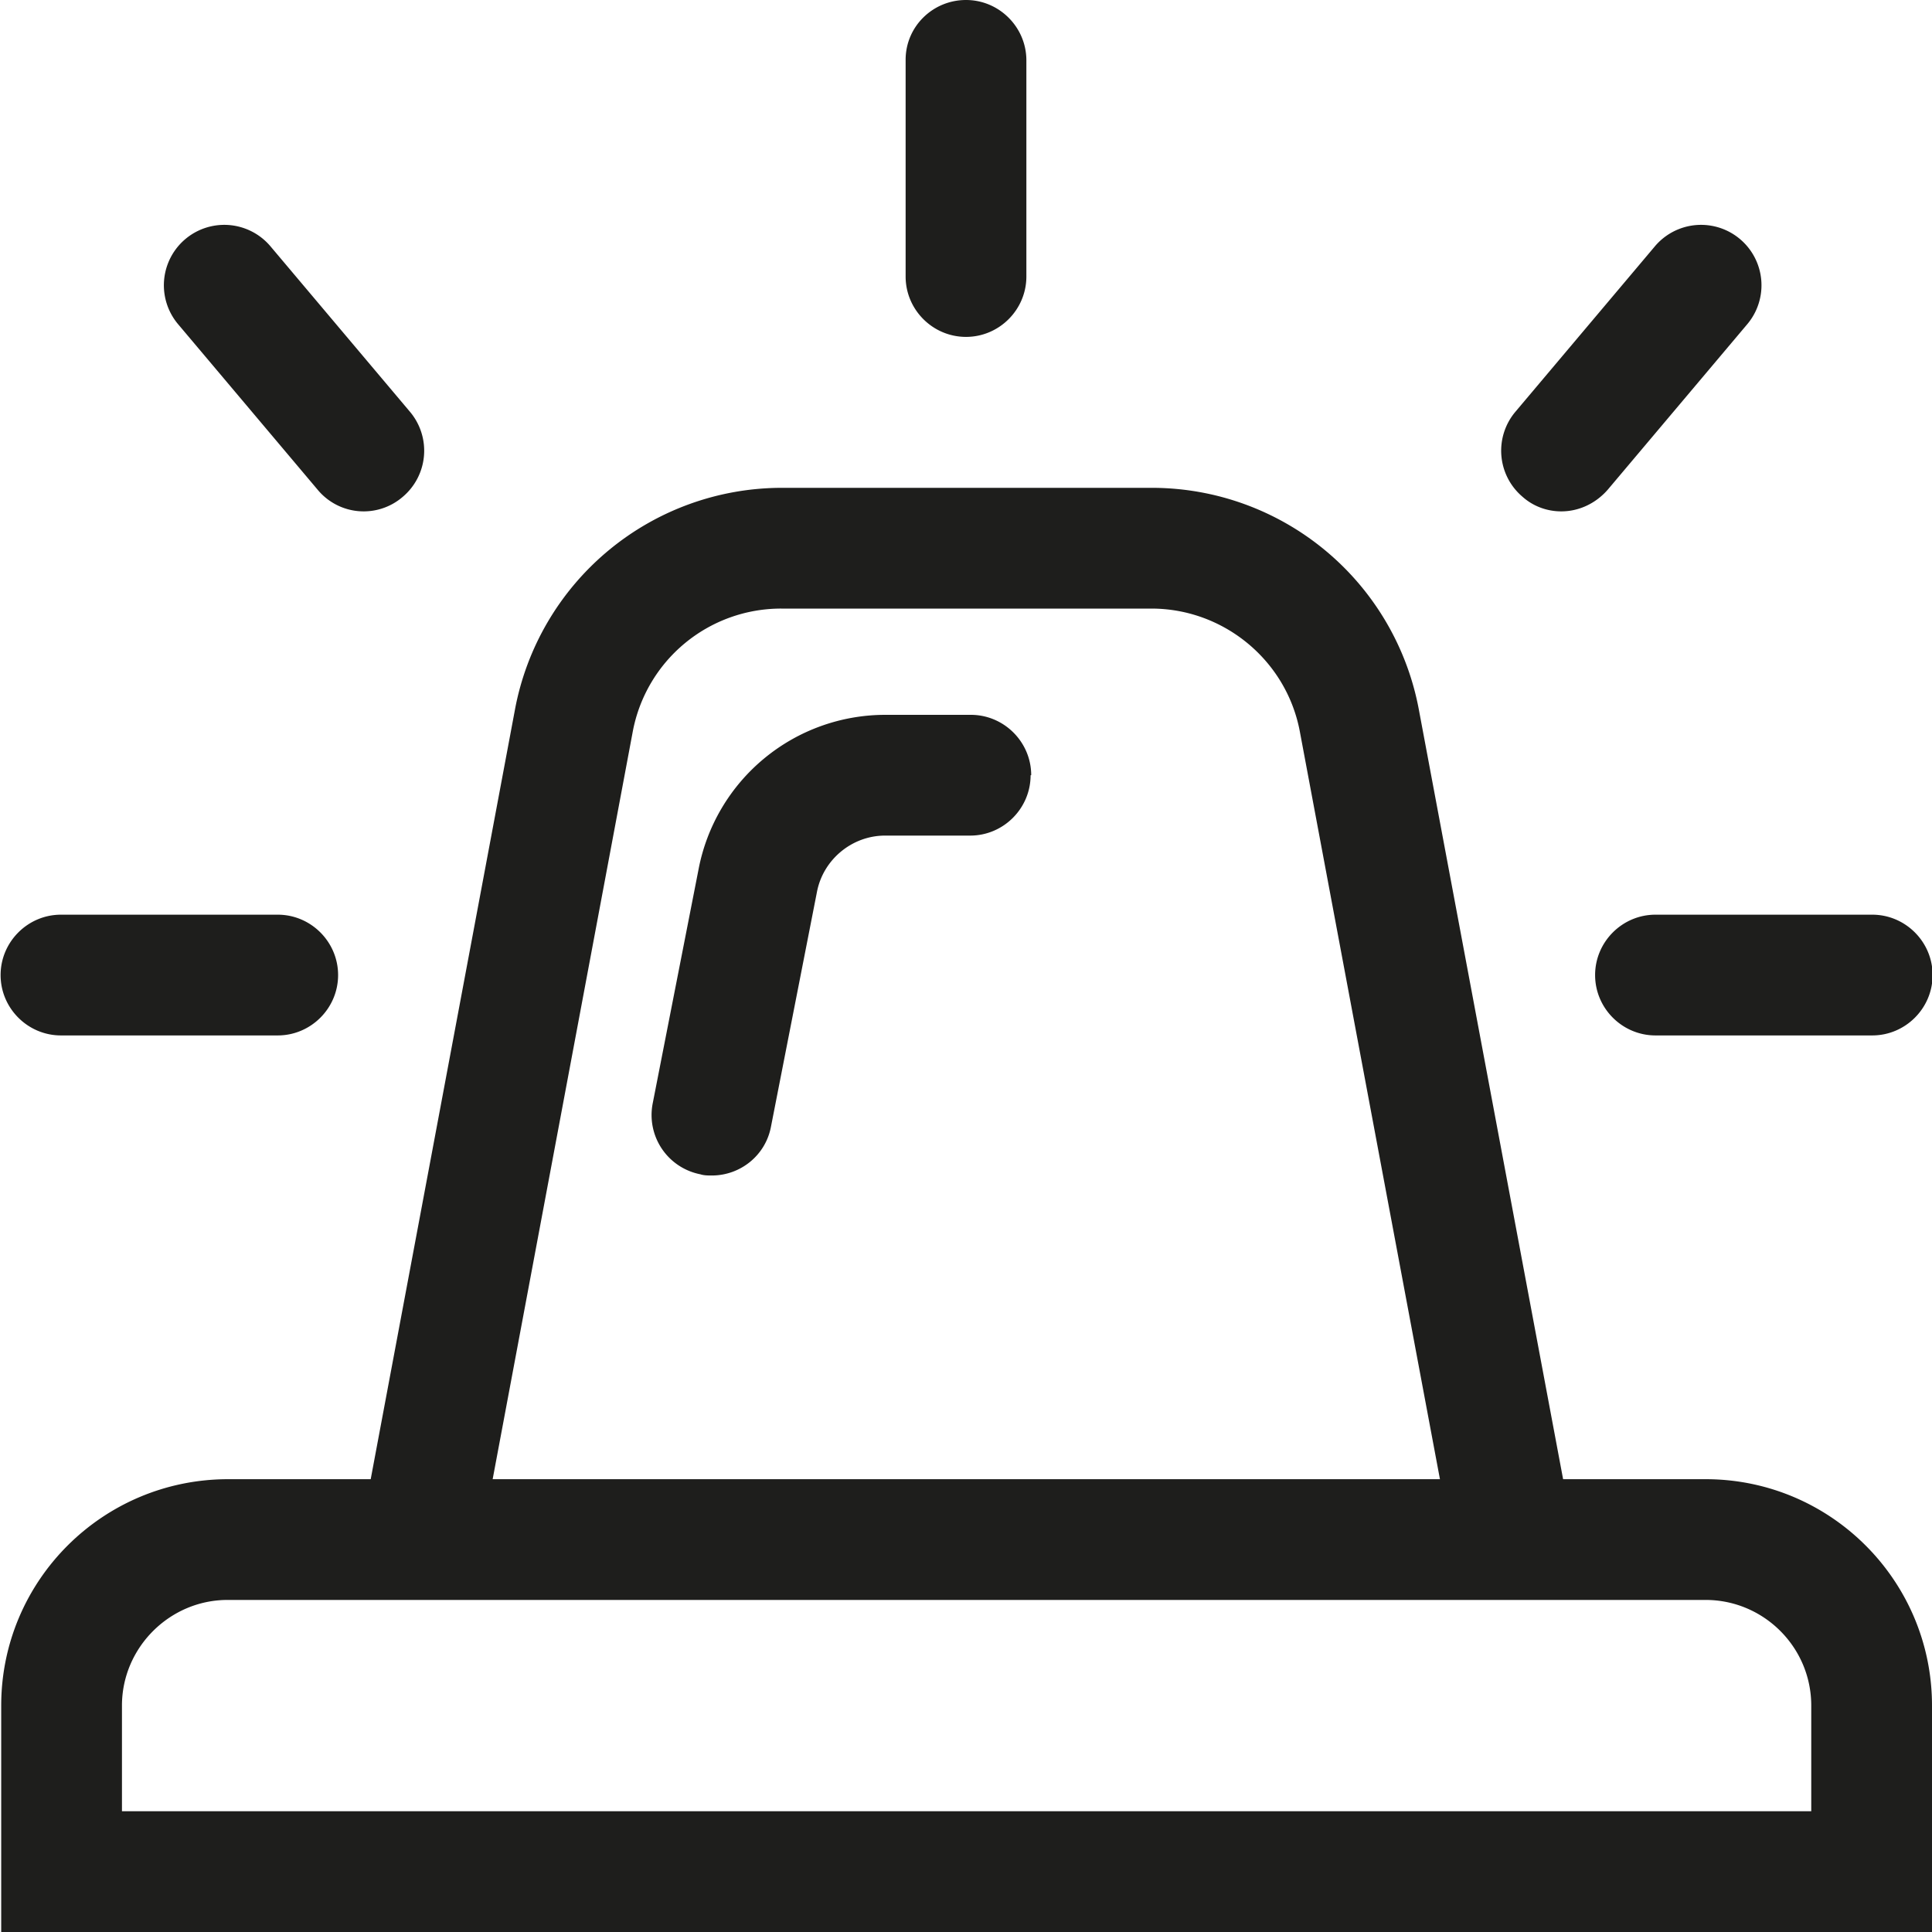 <svg viewBox="0 0 32 32" xmlns="http://www.w3.org/2000/svg">
  <path fill="#1e1e1c" d="M28.25 24.5h-2.36L23.5 11.75a4.5 4.5 0 0 0-4.42-3.67h-6.13a4.5 4.5 0 0 0-4.42 3.67L6.14 24.5H3.78C1.7 24.5.02 26.18.02 28.25V32H32v-3.75c0-2.07-1.68-3.75-3.75-3.75M10.48 12.12a2.5 2.5 0 0 1 2.46-2.04h6.13c1.2 0 2.24.86 2.46 2.04l2.32 12.38H8.16zM30 30H2.02v-1.75c0-.96.79-1.75 1.75-1.75h24.48c.96 0 1.75.78 1.75 1.75zM15 4.58V.99c0-.55.45-.99 1-.99s1 .45 1 1v3.58c0 .55-.45 1-1 1s-1-.45-1-1m12.42 10.57h3.59c.55 0 1 .45 1 1s-.45 1-1 1h-3.59c-.55 0-1-.45-1-1s.45-1 1-1m-27.41 1c0-.55.45-1 1-1H4.6c.55 0 1 .45 1 1s-.45 1-1 1H1.01c-.55 0-1-.45-1-1M2.95 5.37a1 1 0 1 1 1.53-1.29l2.31 2.74a1 1 0 0 1-.12 1.41.99.99 0 0 1-1.41-.12zm22.27 2.86a1 1 0 0 1-.12-1.41l2.31-2.74a1 1 0 1 1 1.53 1.29l-2.31 2.74c-.2.23-.48.36-.77.36-.23 0-.46-.08-.64-.24m-8.15 4.61c0 .55-.45 1-1 1h-1.41c-.55 0-1.03.4-1.13.94l-.76 3.88c-.09.48-.51.81-.98.81-.06 0-.13 0-.19-.02a1 1 0 0 1-.79-1.17l.76-3.88a3.15 3.15 0 0 1 3.1-2.56h1.41c.55 0 1 .45 1 1Z"/>
</svg>

